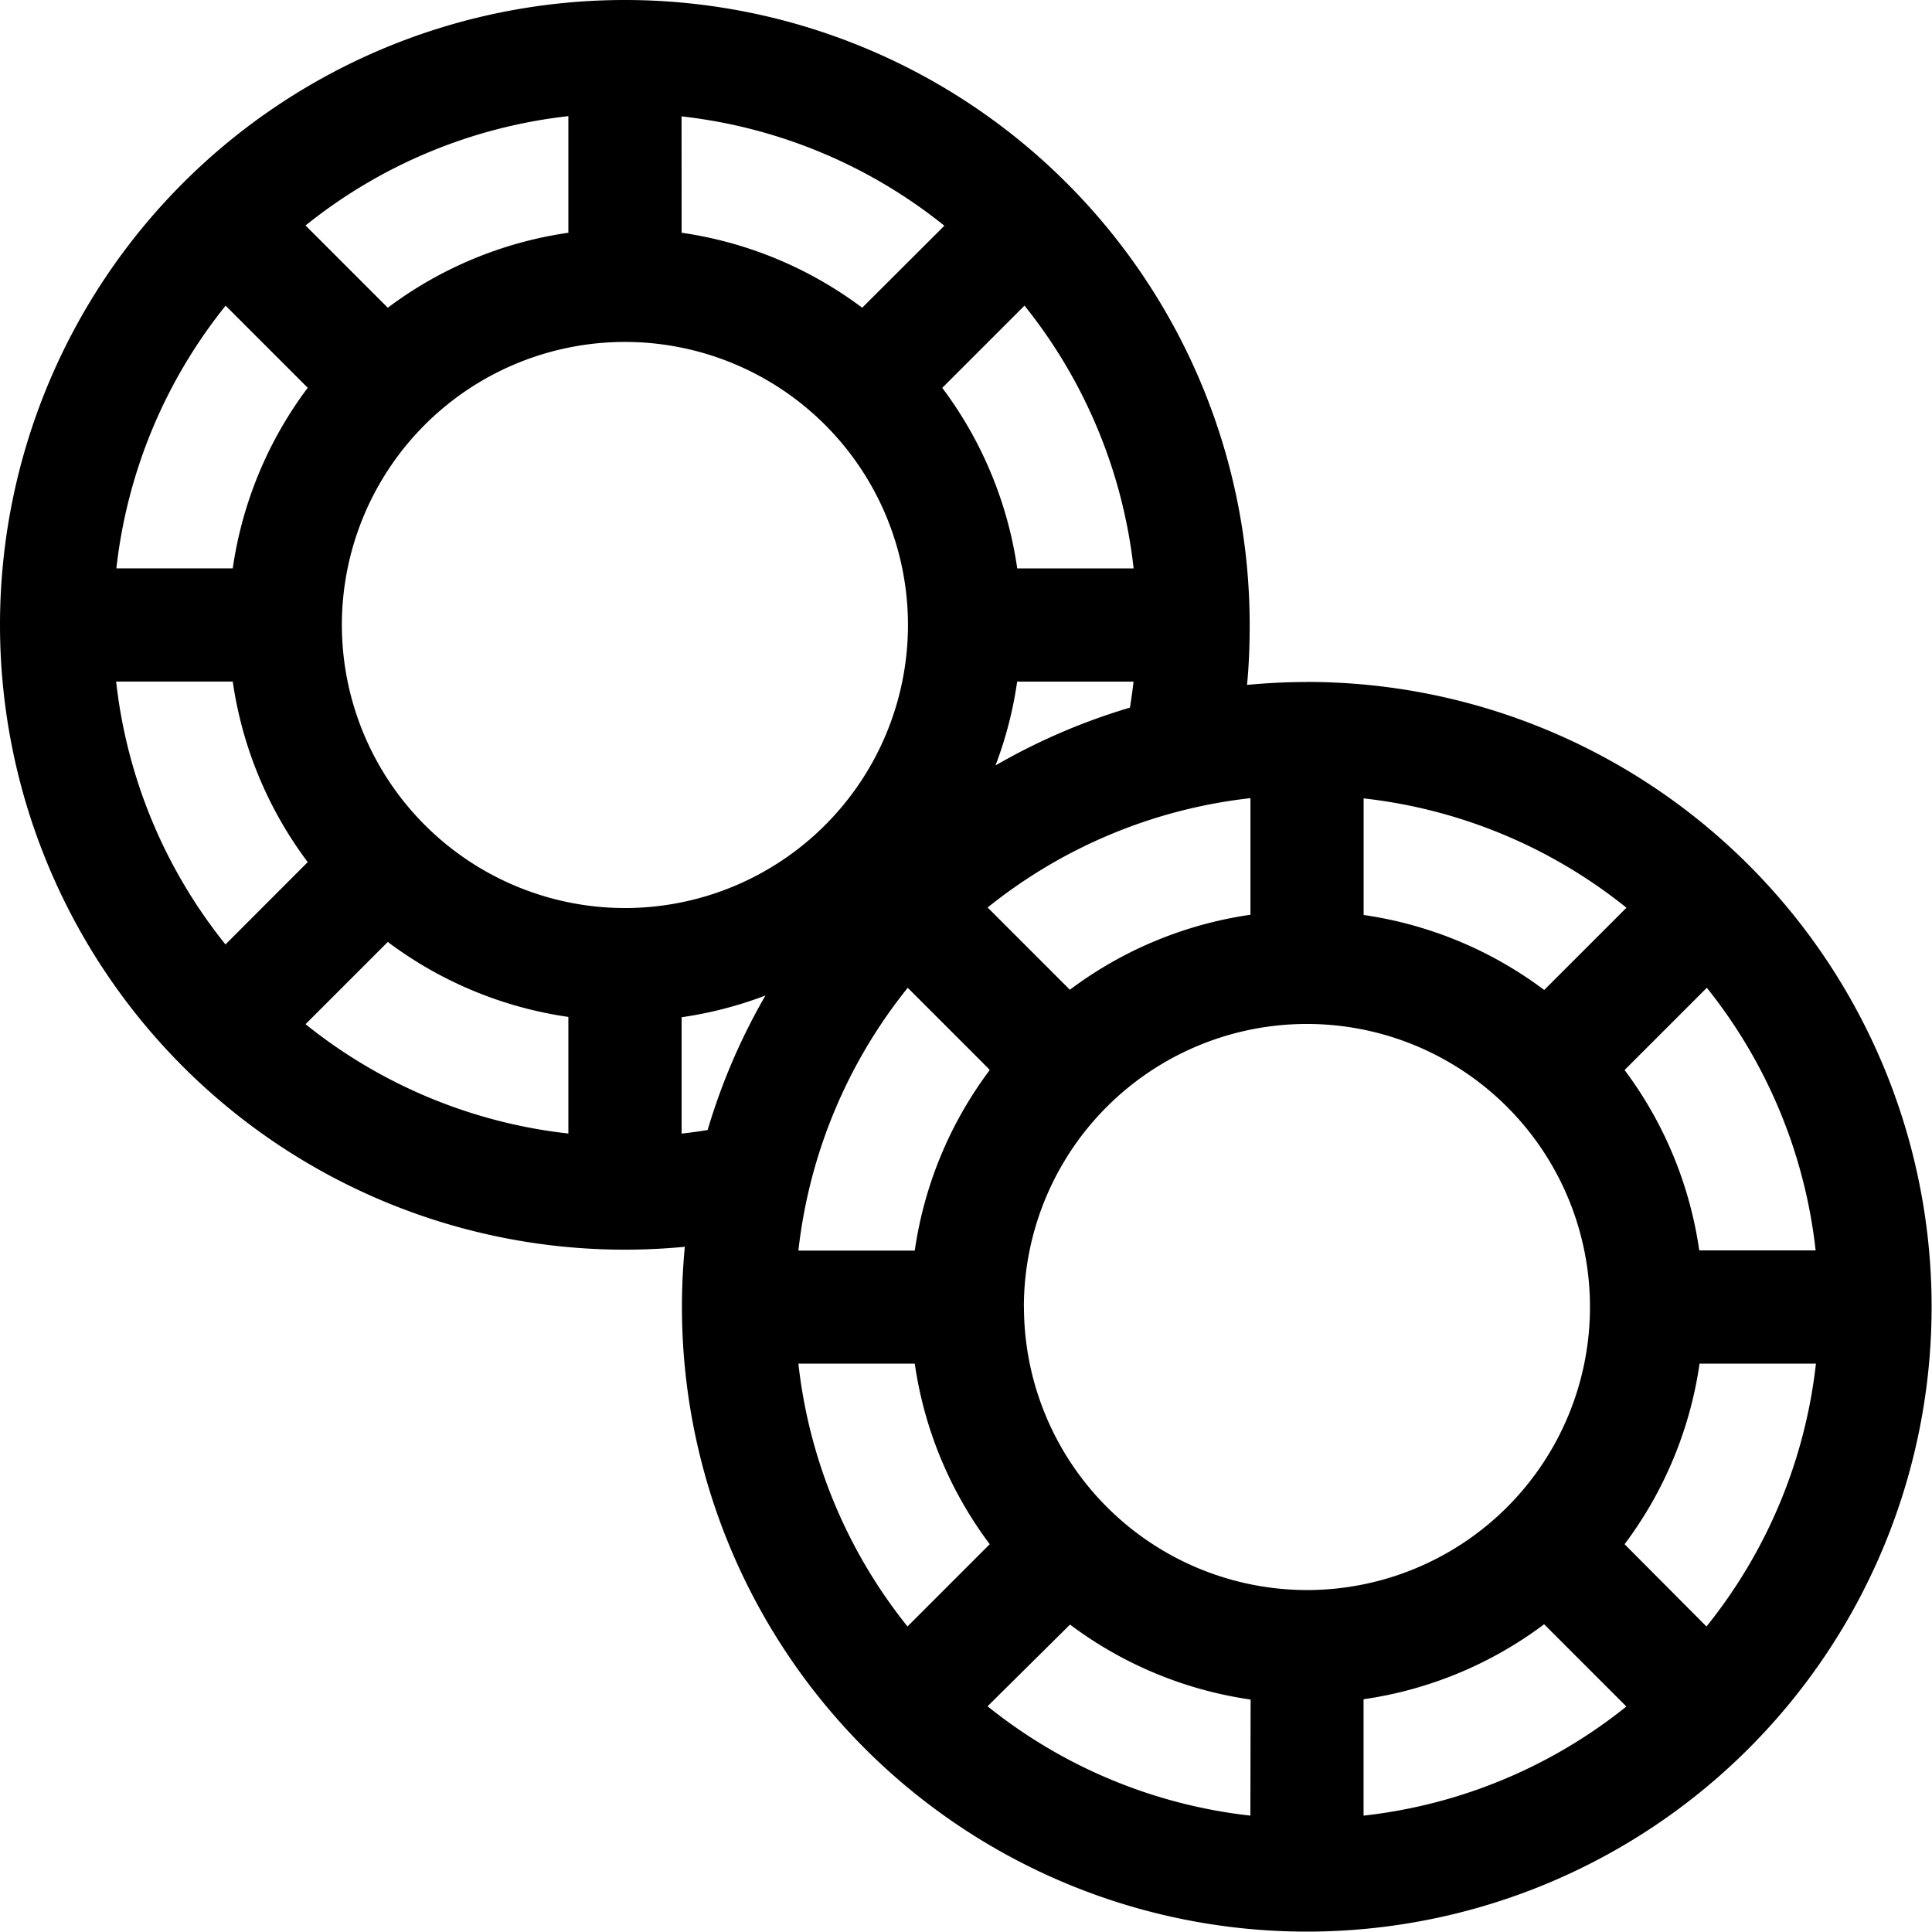 <svg xmlns="http://www.w3.org/2000/svg" width="24.736" height="24.736" viewBox="0 0 24.736 24.736">
  <path id="Path_2475" data-name="Path 2475" d="M16.734,8.732c-.259,0-.515.013-.768.037C15.991,8.517,16,8.261,16,8a8,8,0,1,0-8,8c.259,0,.515-.013.768-.037-.024.253-.037.509-.037.768a8,8,0,1,0,8-8Zm6.512,7.277h-1.49A5.048,5.048,0,0,0,20.8,13.7l1.053-1.053A6.521,6.521,0,0,1,23.246,16.009Zm-5.787-5.787a6.522,6.522,0,0,1,3.365,1.4l-1.053,1.053a5.048,5.048,0,0,0-2.312-.96Zm-1.449,0v1.49a5.048,5.048,0,0,0-2.312.96l-.037-.037-1.016-1.016a6.522,6.522,0,0,1,3.365-1.4ZM12.672,13.7a5.049,5.049,0,0,0-.96,2.312h-1.49a6.522,6.522,0,0,1,1.4-3.365l1.016,1.016Zm.074-3.9a5.03,5.03,0,0,0,.277-1.073h1.49q-.019.168-.046.333A7.959,7.959,0,0,0,12.746,9.8Zm1.768-2.522h-1.49a5.048,5.048,0,0,0-.96-2.312l1.053-1.053A6.521,6.521,0,0,1,14.514,7.277ZM8.726,1.49a6.522,6.522,0,0,1,3.365,1.4L11.039,3.94a5.048,5.048,0,0,0-2.312-.96Zm-1.449,0V2.98a5.048,5.048,0,0,0-2.312.96L3.912,2.887a6.521,6.521,0,0,1,3.365-1.4ZM2.887,3.912,3.94,4.965a5.049,5.049,0,0,0-.96,2.312H1.49a6.522,6.522,0,0,1,1.4-3.365ZM1.49,8.726H2.98a5.048,5.048,0,0,0,.96,2.312L2.887,12.092a6.521,6.521,0,0,1-1.4-3.365Zm5.787,5.787a6.522,6.522,0,0,1-3.365-1.4l1.053-1.053a5.048,5.048,0,0,0,2.312.96ZM4.377,8A3.624,3.624,0,1,1,8,11.626,3.628,3.628,0,0,1,4.377,8ZM9.06,14.468q-.165.027-.333.046v-1.49A5.03,5.03,0,0,0,9.8,12.746,7.961,7.961,0,0,0,9.06,14.468Zm1.162,2.991h1.49a5.048,5.048,0,0,0,.96,2.312l-1.053,1.053A6.521,6.521,0,0,1,10.222,17.459Zm5.787,5.787a6.522,6.522,0,0,1-3.365-1.4L13.7,20.8a5.048,5.048,0,0,0,2.312.96Zm-2.9-6.512a3.624,3.624,0,1,1,3.624,3.624A3.628,3.628,0,0,1,13.11,16.734Zm4.349,6.512v-1.49a5.048,5.048,0,0,0,2.312-.96l1.053,1.053A6.521,6.521,0,0,1,17.459,23.246Zm4.39-2.422L20.8,19.771a5.049,5.049,0,0,0,.96-2.312h1.49A6.522,6.522,0,0,1,21.849,20.824Z"/>
</svg>
